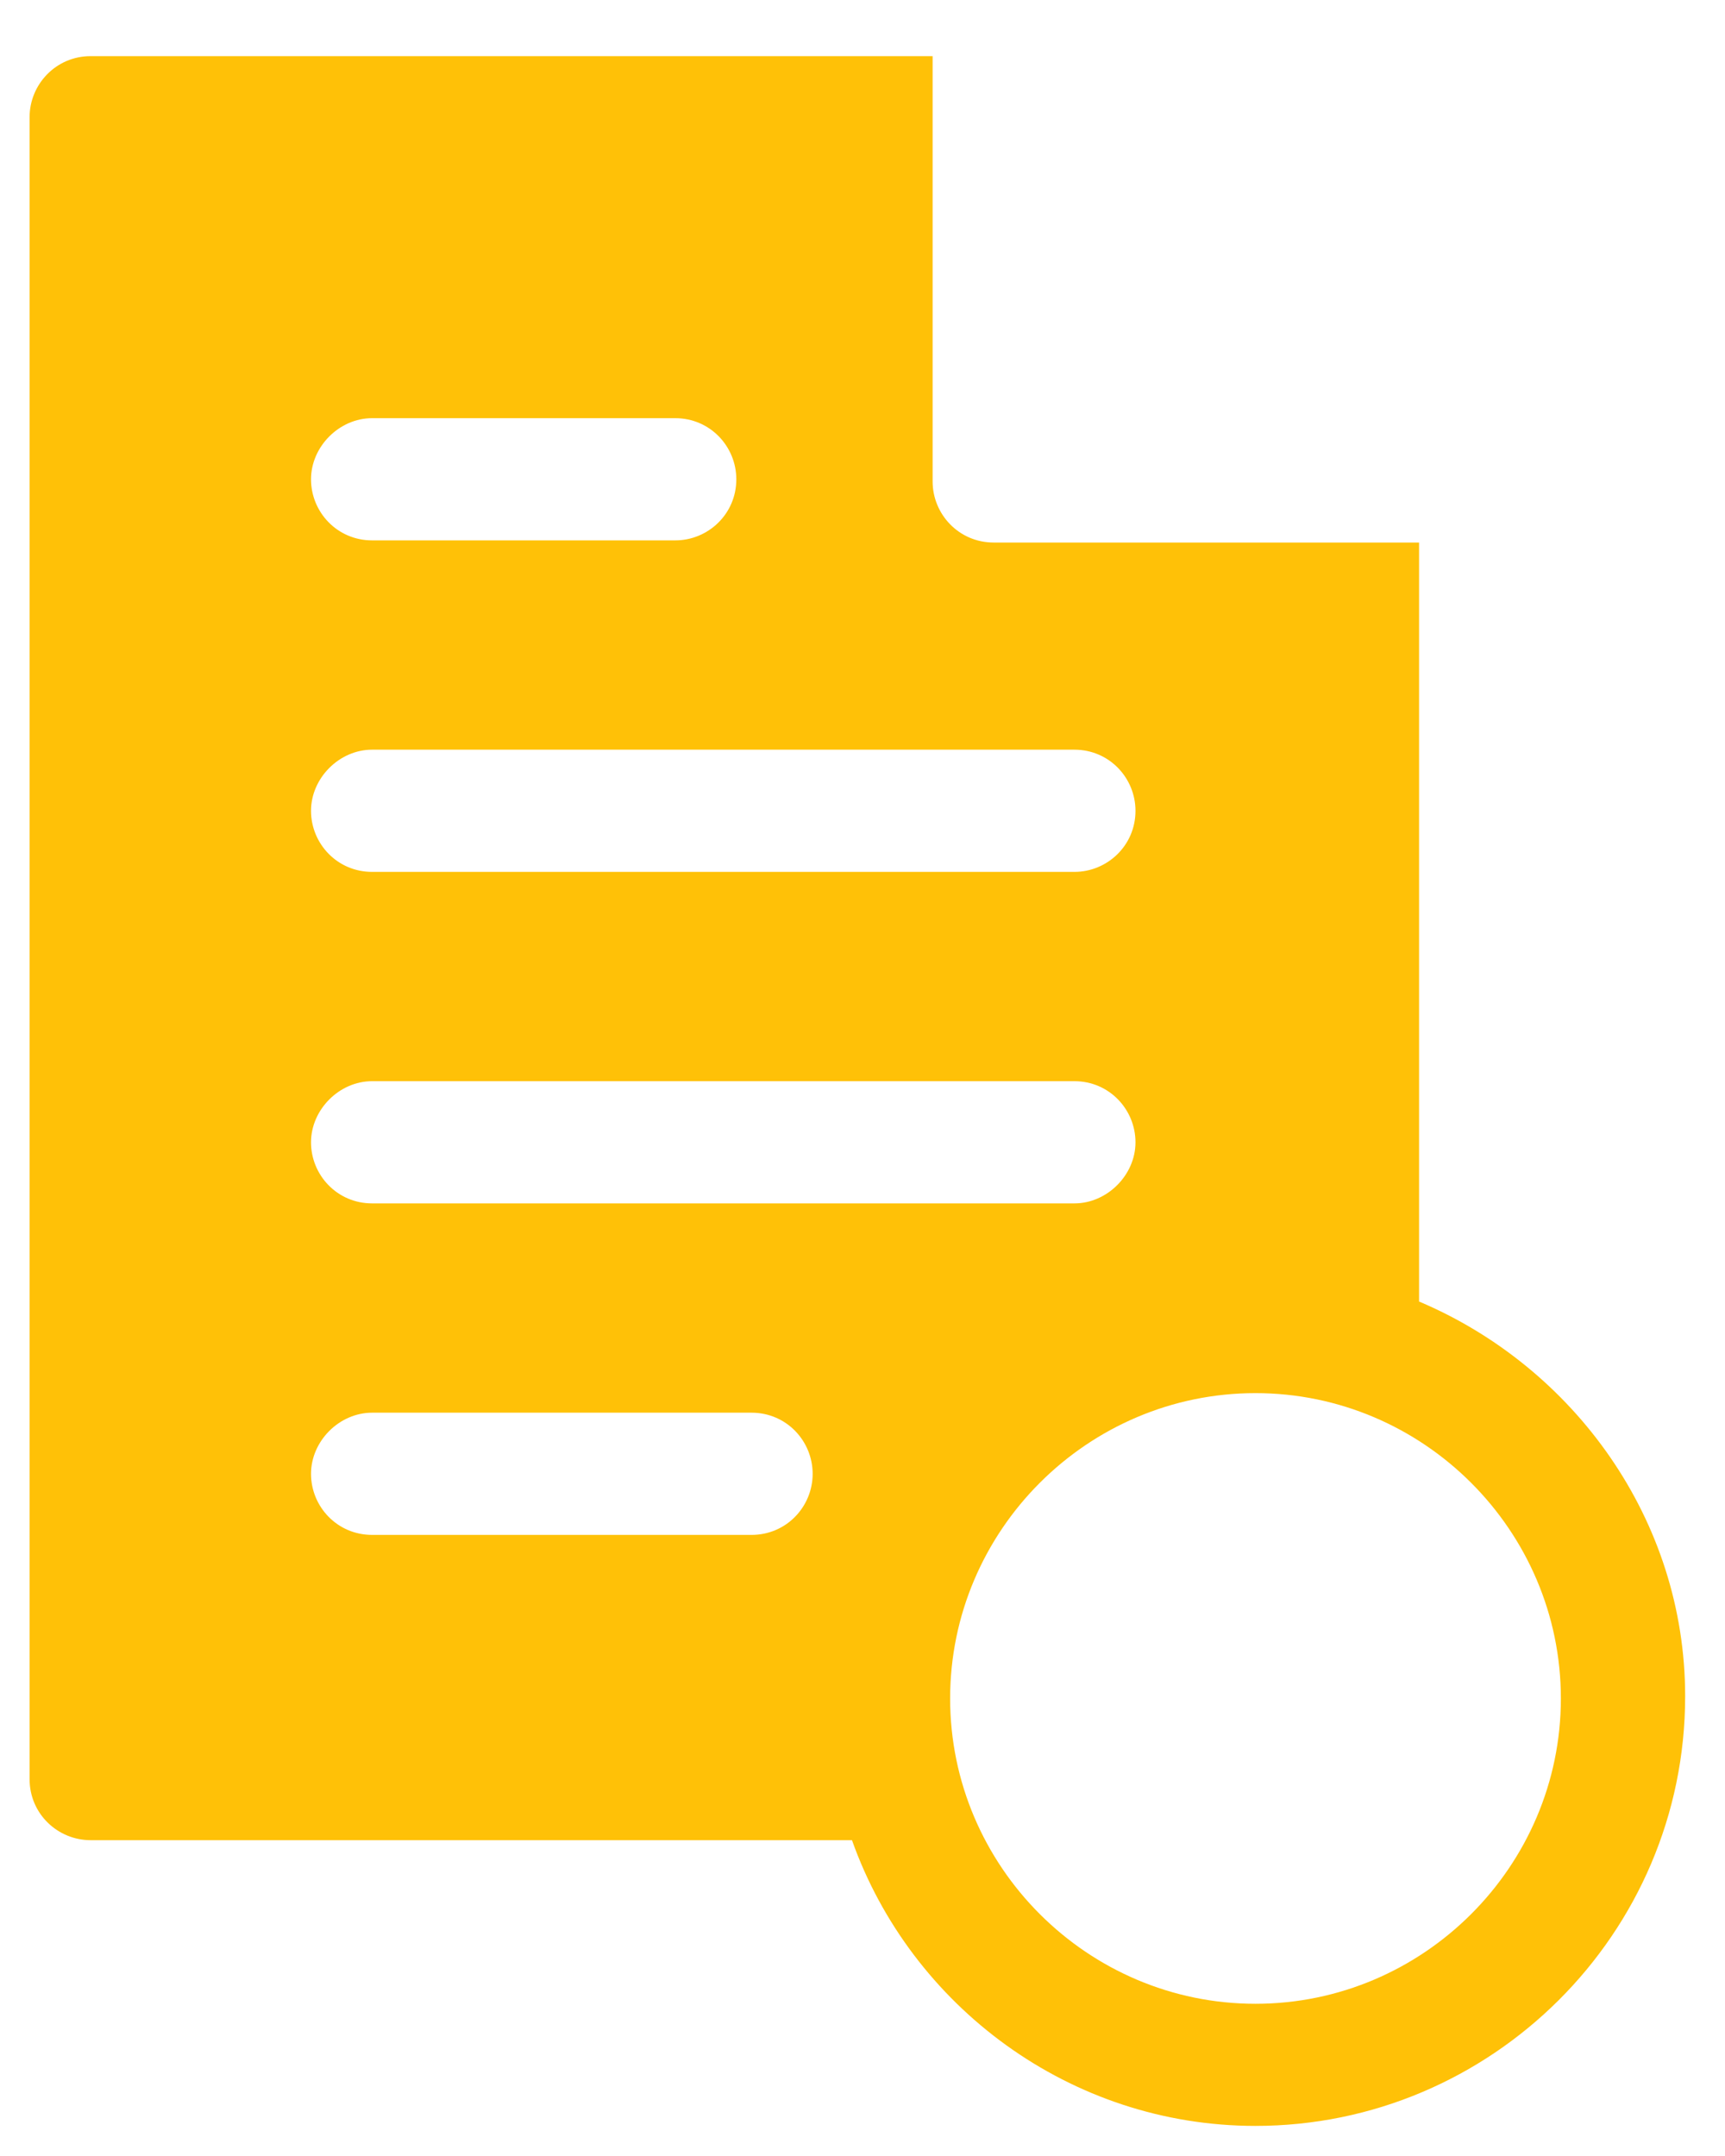 <svg width="20" height="25" viewBox="0 0 20 25" fill="none" xmlns="http://www.w3.org/2000/svg">
<path d="M16.453 15.092V6.291H11.521C11.117 6.291 10.813 5.962 10.813 5.583V0.651H1.051C0.647 0.651 0.343 0.98 0.343 1.359V20.63C0.343 21.035 0.672 21.338 1.051 21.338H9.878C10.56 23.26 12.406 24.651 14.556 24.651C17.287 24.651 19.538 22.426 19.538 19.669C19.538 17.621 18.248 15.851 16.453 15.092L16.453 15.092ZM4.314 4.849H7.829C8.234 4.849 8.537 5.178 8.537 5.558C8.537 5.962 8.208 6.266 7.829 6.266H4.314C3.909 6.266 3.606 5.937 3.606 5.558C3.606 5.178 3.934 4.849 4.314 4.849ZM4.314 8.693H12.457C12.862 8.693 13.165 9.022 13.165 9.402C13.165 9.806 12.836 10.11 12.457 10.11L4.314 10.11C3.909 10.11 3.606 9.781 3.606 9.402C3.606 9.022 3.934 8.693 4.314 8.693V8.693ZM4.314 12.537H12.457C12.862 12.537 13.165 12.866 13.165 13.246C13.165 13.625 12.836 13.954 12.457 13.954H4.314C3.909 13.954 3.606 13.625 3.606 13.246C3.606 12.866 3.934 12.537 4.314 12.537ZM8.714 17.798H4.314C3.909 17.798 3.606 17.469 3.606 17.09C3.606 16.71 3.934 16.381 4.314 16.381H8.714C9.119 16.381 9.422 16.71 9.422 17.09C9.422 17.469 9.119 17.798 8.714 17.798ZM14.556 23.235C12.609 23.235 11.016 21.642 11.016 19.695C11.016 17.747 12.609 16.154 14.556 16.154C16.503 16.154 18.097 17.747 18.097 19.695C18.097 21.642 16.503 23.235 14.556 23.235Z" fill="#FFC107"/>
</svg>

